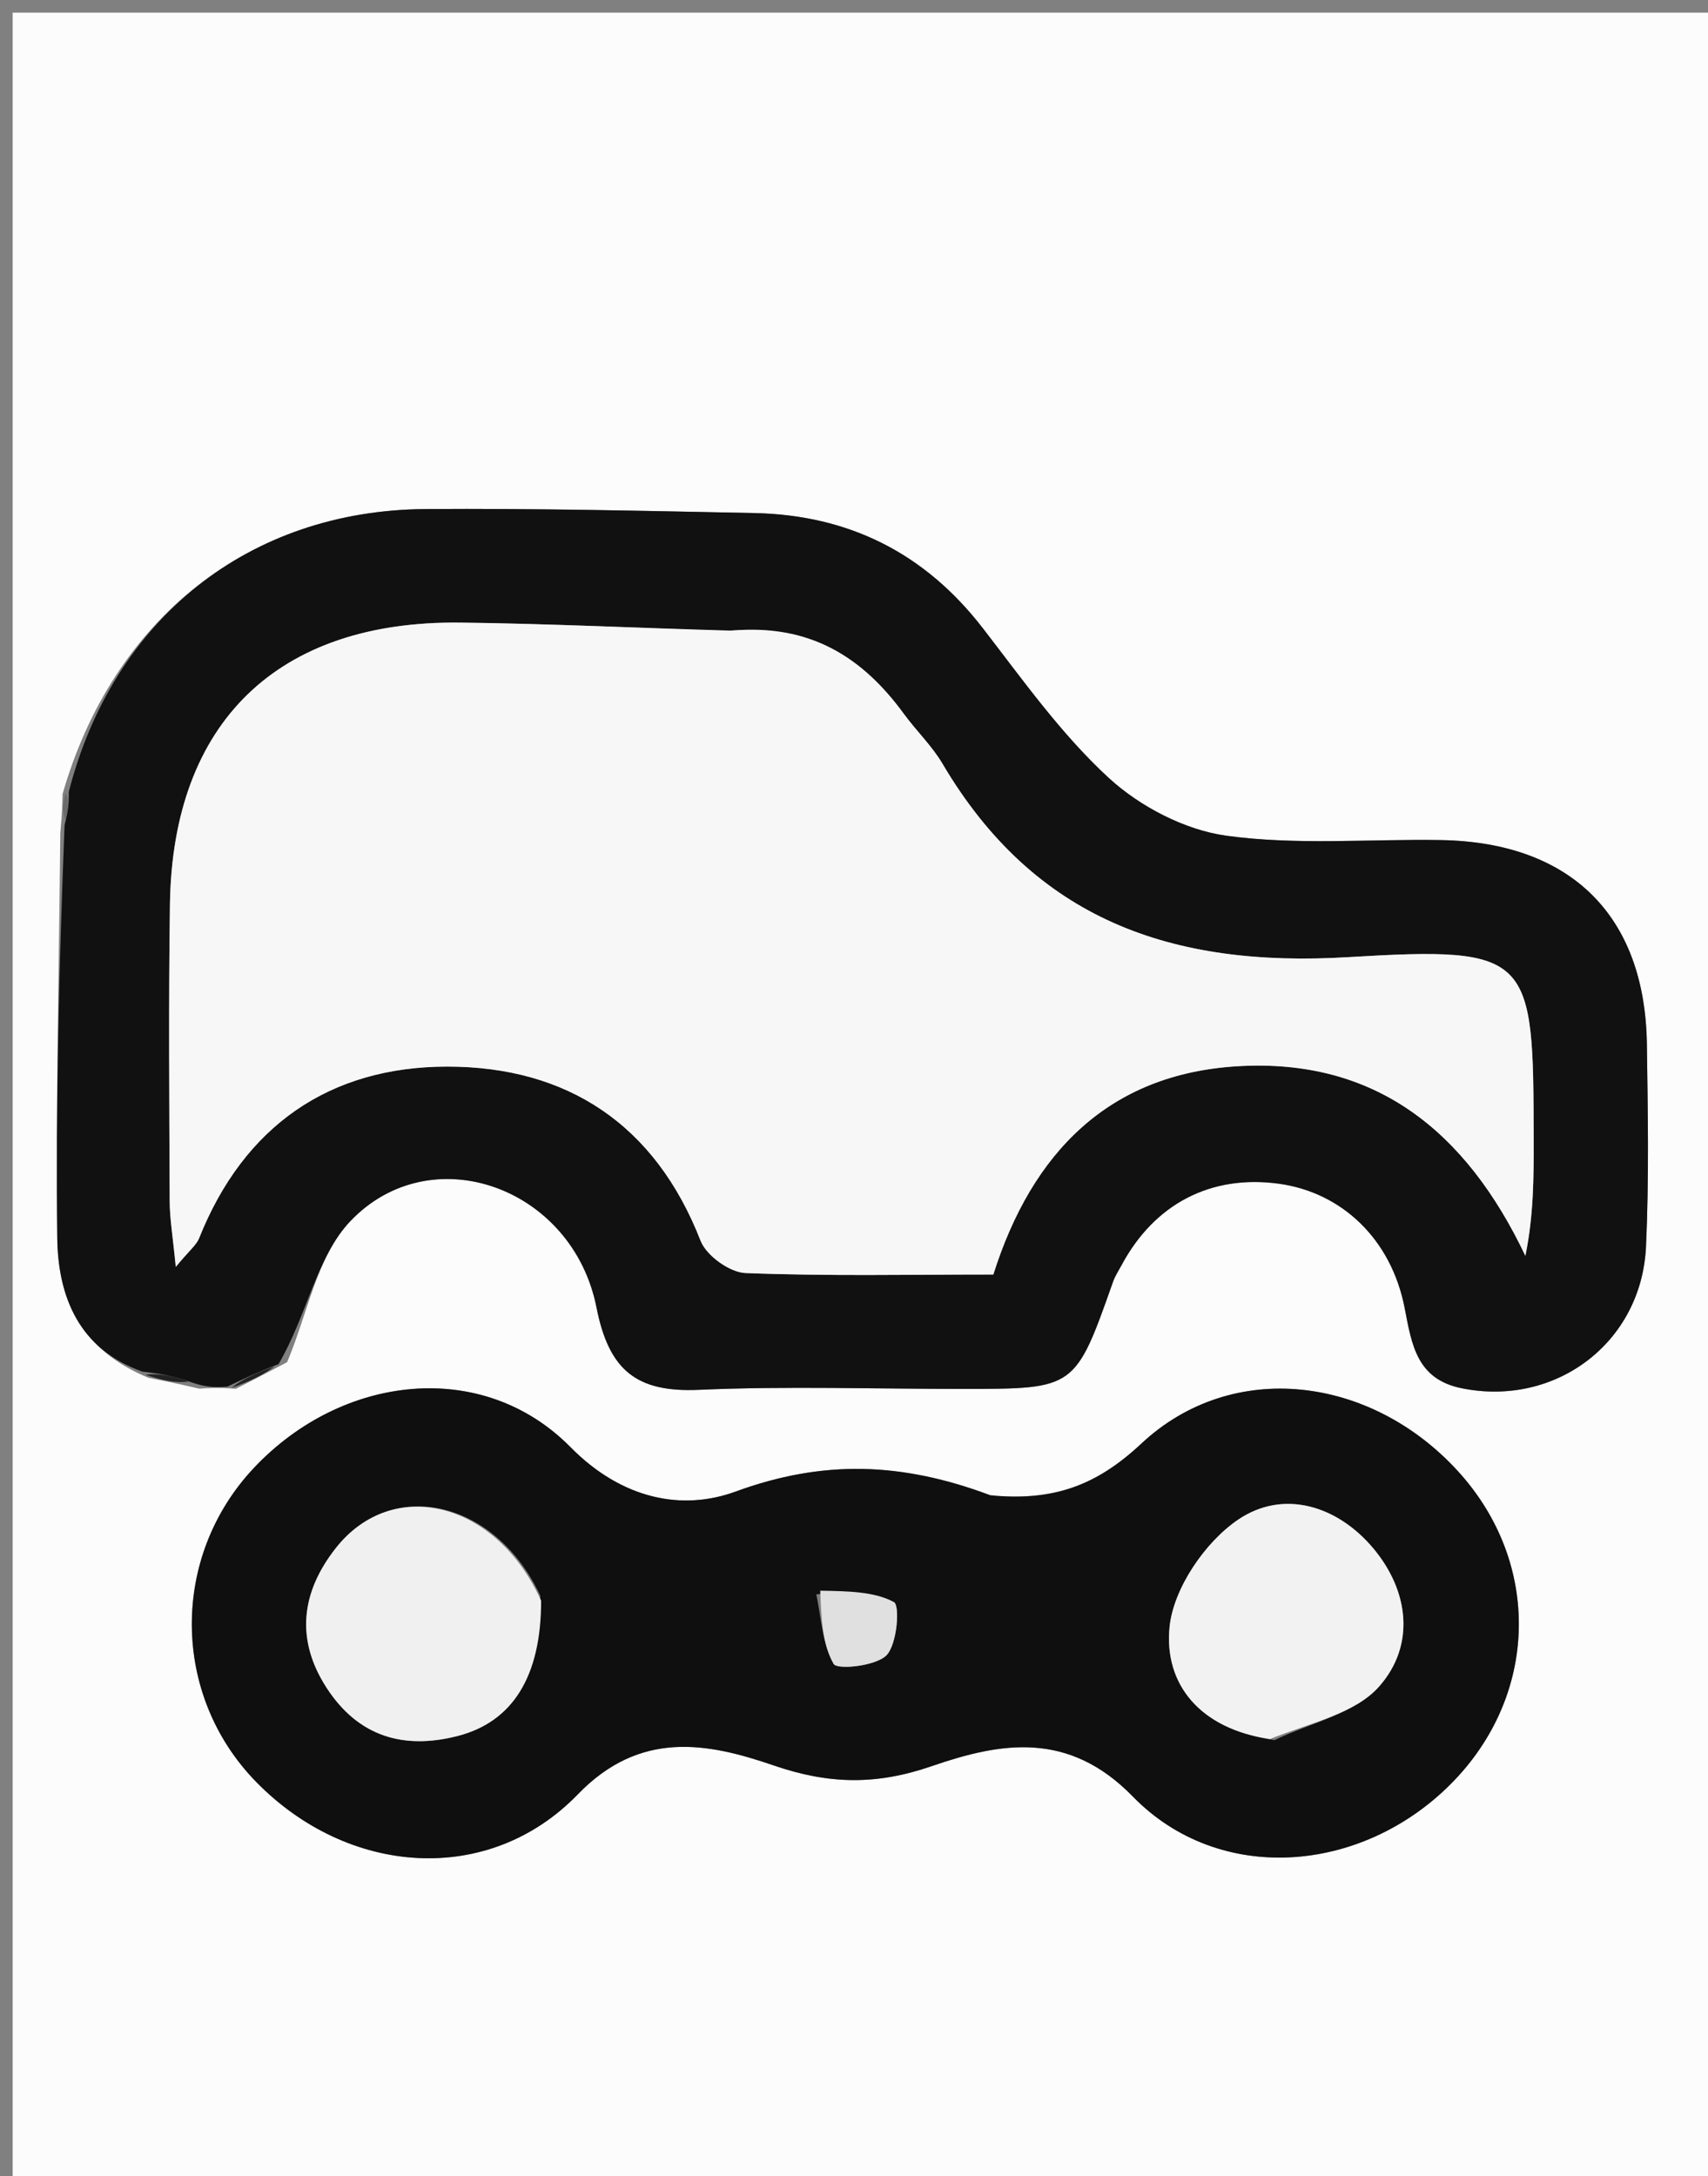 <svg version="1.1" id="Layer_1" xmlns="http://www.w3.org/2000/svg" xmlns:xlink="http://www.w3.org/1999/xlink" x="0px" y="0px"
	 width="100%" viewBox="0 0 135 172" enable-background="new 0 0 135 172" xml:space="preserve">
<rect x="0" y="0" width="135" height="172" fill="#808080" stroke="none"/>
<path fill="#FCFCFC" opacity="1" stroke="none" 
	d="
M80,173 
	C53.333,173 27.167,173 1,173 
	C1,115.667 1,58.333 1,1 
	C46,1 91,1 136,1 
	C136,58.333 136,115.667 136,173 
	C117.5,173 99,173 80,173 
M18.638,109.773 
	C19.776,109.189 20.914,108.605 22.693,107.669 
	C24.295,103.906 25.034,99.326 27.669,96.542 
	C34.047,89.807 45.264,93.796 47.152,103.359 
	C48.128,108.304 50.309,110.066 55.219,109.851 
	C62.204,109.544 69.213,109.785 76.211,109.78 
	C84.989,109.773 84.986,109.767 87.975,101.308 
	C88.138,100.847 88.418,100.425 88.652,99.99 
	C91.258,95.136 95.721,92.827 101.077,93.559 
	C106.049,94.239 109.974,97.934 111.028,103.401 
	C111.59,106.317 111.988,109.006 115.53,109.726 
	C122.933,111.231 129.748,106.144 130.099,98.529 
	C130.343,93.208 130.244,87.866 130.169,82.536 
	C130.027,72.374 124.154,66.571 113.889,66.4 
	C108.225,66.305 102.486,66.825 96.921,66.054 
	C93.64,65.599 90.093,63.749 87.628,61.481 
	C83.866,58.019 80.833,53.733 77.679,49.65 
	C73.082,43.698 67.062,40.703 59.619,40.553 
	C50.958,40.379 42.293,40.174 33.631,40.236 
	C19.649,40.335 8.921,48.94 4.946,62.755 
	C4.931,63.507 4.916,64.259 4.766,65.846 
	C4.662,76.502 4.407,87.161 4.526,97.815 
	C4.578,102.504 6.24,106.639 11.737,108.901 
	C12.838,109.117 13.938,109.333 15.754,109.76 
	C16.492,109.707 17.229,109.654 18.638,109.773 
M77.832,118.18 
	C71.307,115.561 65.057,115.363 58.15,117.891 
	C53.978,119.419 49.214,118.563 45.085,114.377 
	C38.169,107.365 27.069,108.594 20.076,116.017 
	C13.464,123.035 13.534,133.958 20.236,140.828 
	C27.527,148.302 38.634,149.098 45.668,141.825 
	C50.607,136.718 55.927,137.744 61.152,139.539 
	C65.538,141.047 69.281,141.1 73.638,139.597 
	C79.111,137.709 84.452,136.775 89.537,141.995 
	C96.348,148.988 107.547,148.142 114.656,141.019 
	C121.621,134.039 121.866,123.544 115.233,116.279 
	C108.346,108.736 97.408,107.373 90.21,114.104 
	C86.63,117.451 83.214,118.689 77.832,118.18 
z"/>
<path fill="#111111" opacity="1" stroke="none" 
	d="
M11.251,108.41 
	C6.24,106.639 4.578,102.504 4.526,97.815 
	C4.407,87.161 4.662,76.502 5.104,65.211 
	C5.441,63.912 5.439,63.248 5.438,62.584 
	C8.921,48.94 19.649,40.335 33.631,40.236 
	C42.293,40.174 50.958,40.379 59.619,40.553 
	C67.062,40.703 73.082,43.698 77.679,49.65 
	C80.833,53.733 83.866,58.019 87.628,61.481 
	C90.093,63.749 93.64,65.599 96.921,66.054 
	C102.486,66.825 108.225,66.305 113.889,66.4 
	C124.154,66.571 130.027,72.374 130.169,82.536 
	C130.244,87.866 130.343,93.208 130.099,98.529 
	C129.748,106.144 122.933,111.231 115.53,109.726 
	C111.988,109.006 111.59,106.317 111.028,103.401 
	C109.974,97.934 106.049,94.239 101.077,93.559 
	C95.721,92.827 91.258,95.136 88.652,99.99 
	C88.418,100.425 88.138,100.847 87.975,101.308 
	C84.986,109.767 84.989,109.773 76.211,109.78 
	C69.213,109.785 62.204,109.544 55.219,109.851 
	C50.309,110.066 48.128,108.304 47.152,103.359 
	C45.264,93.796 34.047,89.807 27.669,96.542 
	C25.034,99.326 24.295,103.906 22.016,107.822 
	C20.215,108.516 19.091,109.059 17.967,109.601 
	C17.229,109.654 16.492,109.707 15.266,109.303 
	C13.602,108.7 12.426,108.555 11.251,108.41 
M57.362,49.86 
	C50.371,49.636 43.381,49.294 36.387,49.211 
	C21.935,49.041 13.639,57.097 13.432,71.472 
	C13.32,79.301 13.381,87.132 13.412,94.962 
	C13.418,96.348 13.661,97.732 13.893,100.133 
	C14.999,98.798 15.526,98.4 15.735,97.875 
	C19.273,88.994 26.054,84.306 35.354,84.304 
	C44.823,84.303 51.789,88.868 55.375,98.072 
	C55.831,99.244 57.674,100.572 58.923,100.621 
	C65.398,100.876 71.889,100.739 78.513,100.739 
	C81.568,91.069 87.667,84.884 97.807,84.276 
	C108.679,83.624 115.862,89.362 120.566,99.263 
	C121.223,96.059 121.228,93.044 121.222,90.03 
	C121.191,75.512 121.146,74.776 106.565,75.653 
	C92.6,76.494 81.766,72.688 74.493,60.363 
	C73.656,58.945 72.422,57.768 71.443,56.427 
	C68.185,51.965 64.052,49.287 57.362,49.86 
z"/>
<path fill="#0F0F0F" opacity="1" stroke="none" 
	d="
M78.274,118.181 
	C83.214,118.689 86.63,117.451 90.21,114.104 
	C97.408,107.373 108.346,108.736 115.233,116.279 
	C121.866,123.544 121.621,134.039 114.656,141.019 
	C107.547,148.142 96.348,148.988 89.537,141.995 
	C84.452,136.775 79.111,137.709 73.638,139.597 
	C69.281,141.1 65.538,141.047 61.152,139.539 
	C55.927,137.744 50.607,136.718 45.668,141.825 
	C38.634,149.098 27.527,148.302 20.236,140.828 
	C13.534,133.958 13.464,123.035 20.076,116.017 
	C27.069,108.594 38.169,107.365 45.085,114.377 
	C49.214,118.563 53.978,119.419 58.15,117.891 
	C65.057,115.363 71.307,115.561 78.274,118.181 
M42.701,126.125 
	C39.201,118.611 31.017,116.676 26.541,122.363 
	C23.813,125.829 23.329,129.579 25.826,133.42 
	C28.321,137.258 31.904,138.317 36.198,137.204 
	C40.516,136.085 42.776,132.511 42.701,126.125 
M100.742,137.537 
	C103.557,136.173 107.107,135.456 109.013,133.292 
	C111.875,130.042 111.374,125.752 108.537,122.373 
	C105.686,118.978 101.424,117.705 97.875,120.104 
	C95.26,121.871 92.758,125.53 92.445,128.576 
	C91.976,133.143 94.88,136.657 100.742,137.537 
M64.522,126.017 
	C64.915,127.886 64.989,129.937 65.891,131.515 
	C66.168,131.999 69.23,131.694 70.07,130.83 
	C70.913,129.962 71.14,126.887 70.654,126.629 
	C69.056,125.78 67.013,125.769 64.522,126.017 
z"/>
<path fill="#222222" opacity="1" stroke="none" 
	d="
M18.302,109.687 
	C19.091,109.059 20.215,108.516 21.695,107.998 
	C20.914,108.605 19.776,109.189 18.302,109.687 
z"/>
<path fill="#222222" opacity="1" stroke="none" 
	d="
M11.494,108.655 
	C12.426,108.555 13.602,108.7 14.908,109.197 
	C13.938,109.333 12.838,109.117 11.494,108.655 
z"/>
<path fill="#6B6B6B" opacity="1" stroke="none" 
	d="
M5.192,62.67 
	C5.439,63.248 5.441,63.912 5.172,64.793 
	C4.916,64.259 4.931,63.507 5.192,62.67 
z"/>
<path fill="#F7F7F7" opacity="1" stroke="none" 
	d="
M57.828,49.845 
	C64.052,49.287 68.185,51.965 71.443,56.427 
	C72.422,57.768 73.656,58.945 74.493,60.363 
	C81.766,72.688 92.6,76.494 106.565,75.653 
	C121.146,74.776 121.191,75.512 121.222,90.03 
	C121.228,93.044 121.223,96.059 120.566,99.263 
	C115.862,89.362 108.679,83.624 97.807,84.276 
	C87.667,84.884 81.568,91.069 78.513,100.739 
	C71.889,100.739 65.398,100.876 58.923,100.621 
	C57.674,100.572 55.831,99.244 55.375,98.072 
	C51.789,88.868 44.823,84.303 35.354,84.304 
	C26.054,84.306 19.273,88.994 15.735,97.875 
	C15.526,98.4 14.999,98.798 13.893,100.133 
	C13.661,97.732 13.418,96.348 13.412,94.962 
	C13.381,87.132 13.32,79.301 13.432,71.472 
	C13.639,57.097 21.935,49.041 36.387,49.211 
	C43.381,49.294 50.371,49.636 57.828,49.845 
z"/>
<path fill="#F0F0F0" opacity="1" stroke="none" 
	d="
M42.769,126.514 
	C42.776,132.511 40.516,136.085 36.198,137.204 
	C31.904,138.317 28.321,137.258 25.826,133.42 
	C23.329,129.579 23.813,125.829 26.541,122.363 
	C31.017,116.676 39.201,118.611 42.769,126.514 
z"/>
<path fill="#F2F2F2" opacity="1" stroke="none" 
	d="
M100.372,137.453 
	C94.88,136.657 91.976,133.143 92.445,128.576 
	C92.758,125.53 95.26,121.871 97.875,120.104 
	C101.424,117.705 105.686,118.978 108.537,122.373 
	C111.374,125.752 111.875,130.042 109.013,133.292 
	C107.107,135.456 103.557,136.173 100.372,137.453 
z"/>
<path fill="#E0E0E0" opacity="1" stroke="none" 
	d="
M64.831,125.727 
	C67.013,125.769 69.056,125.78 70.654,126.629 
	C71.14,126.887 70.913,129.962 70.07,130.83 
	C69.23,131.694 66.168,131.999 65.891,131.515 
	C64.989,129.937 64.915,127.886 64.831,125.727 
z"/>
</svg>